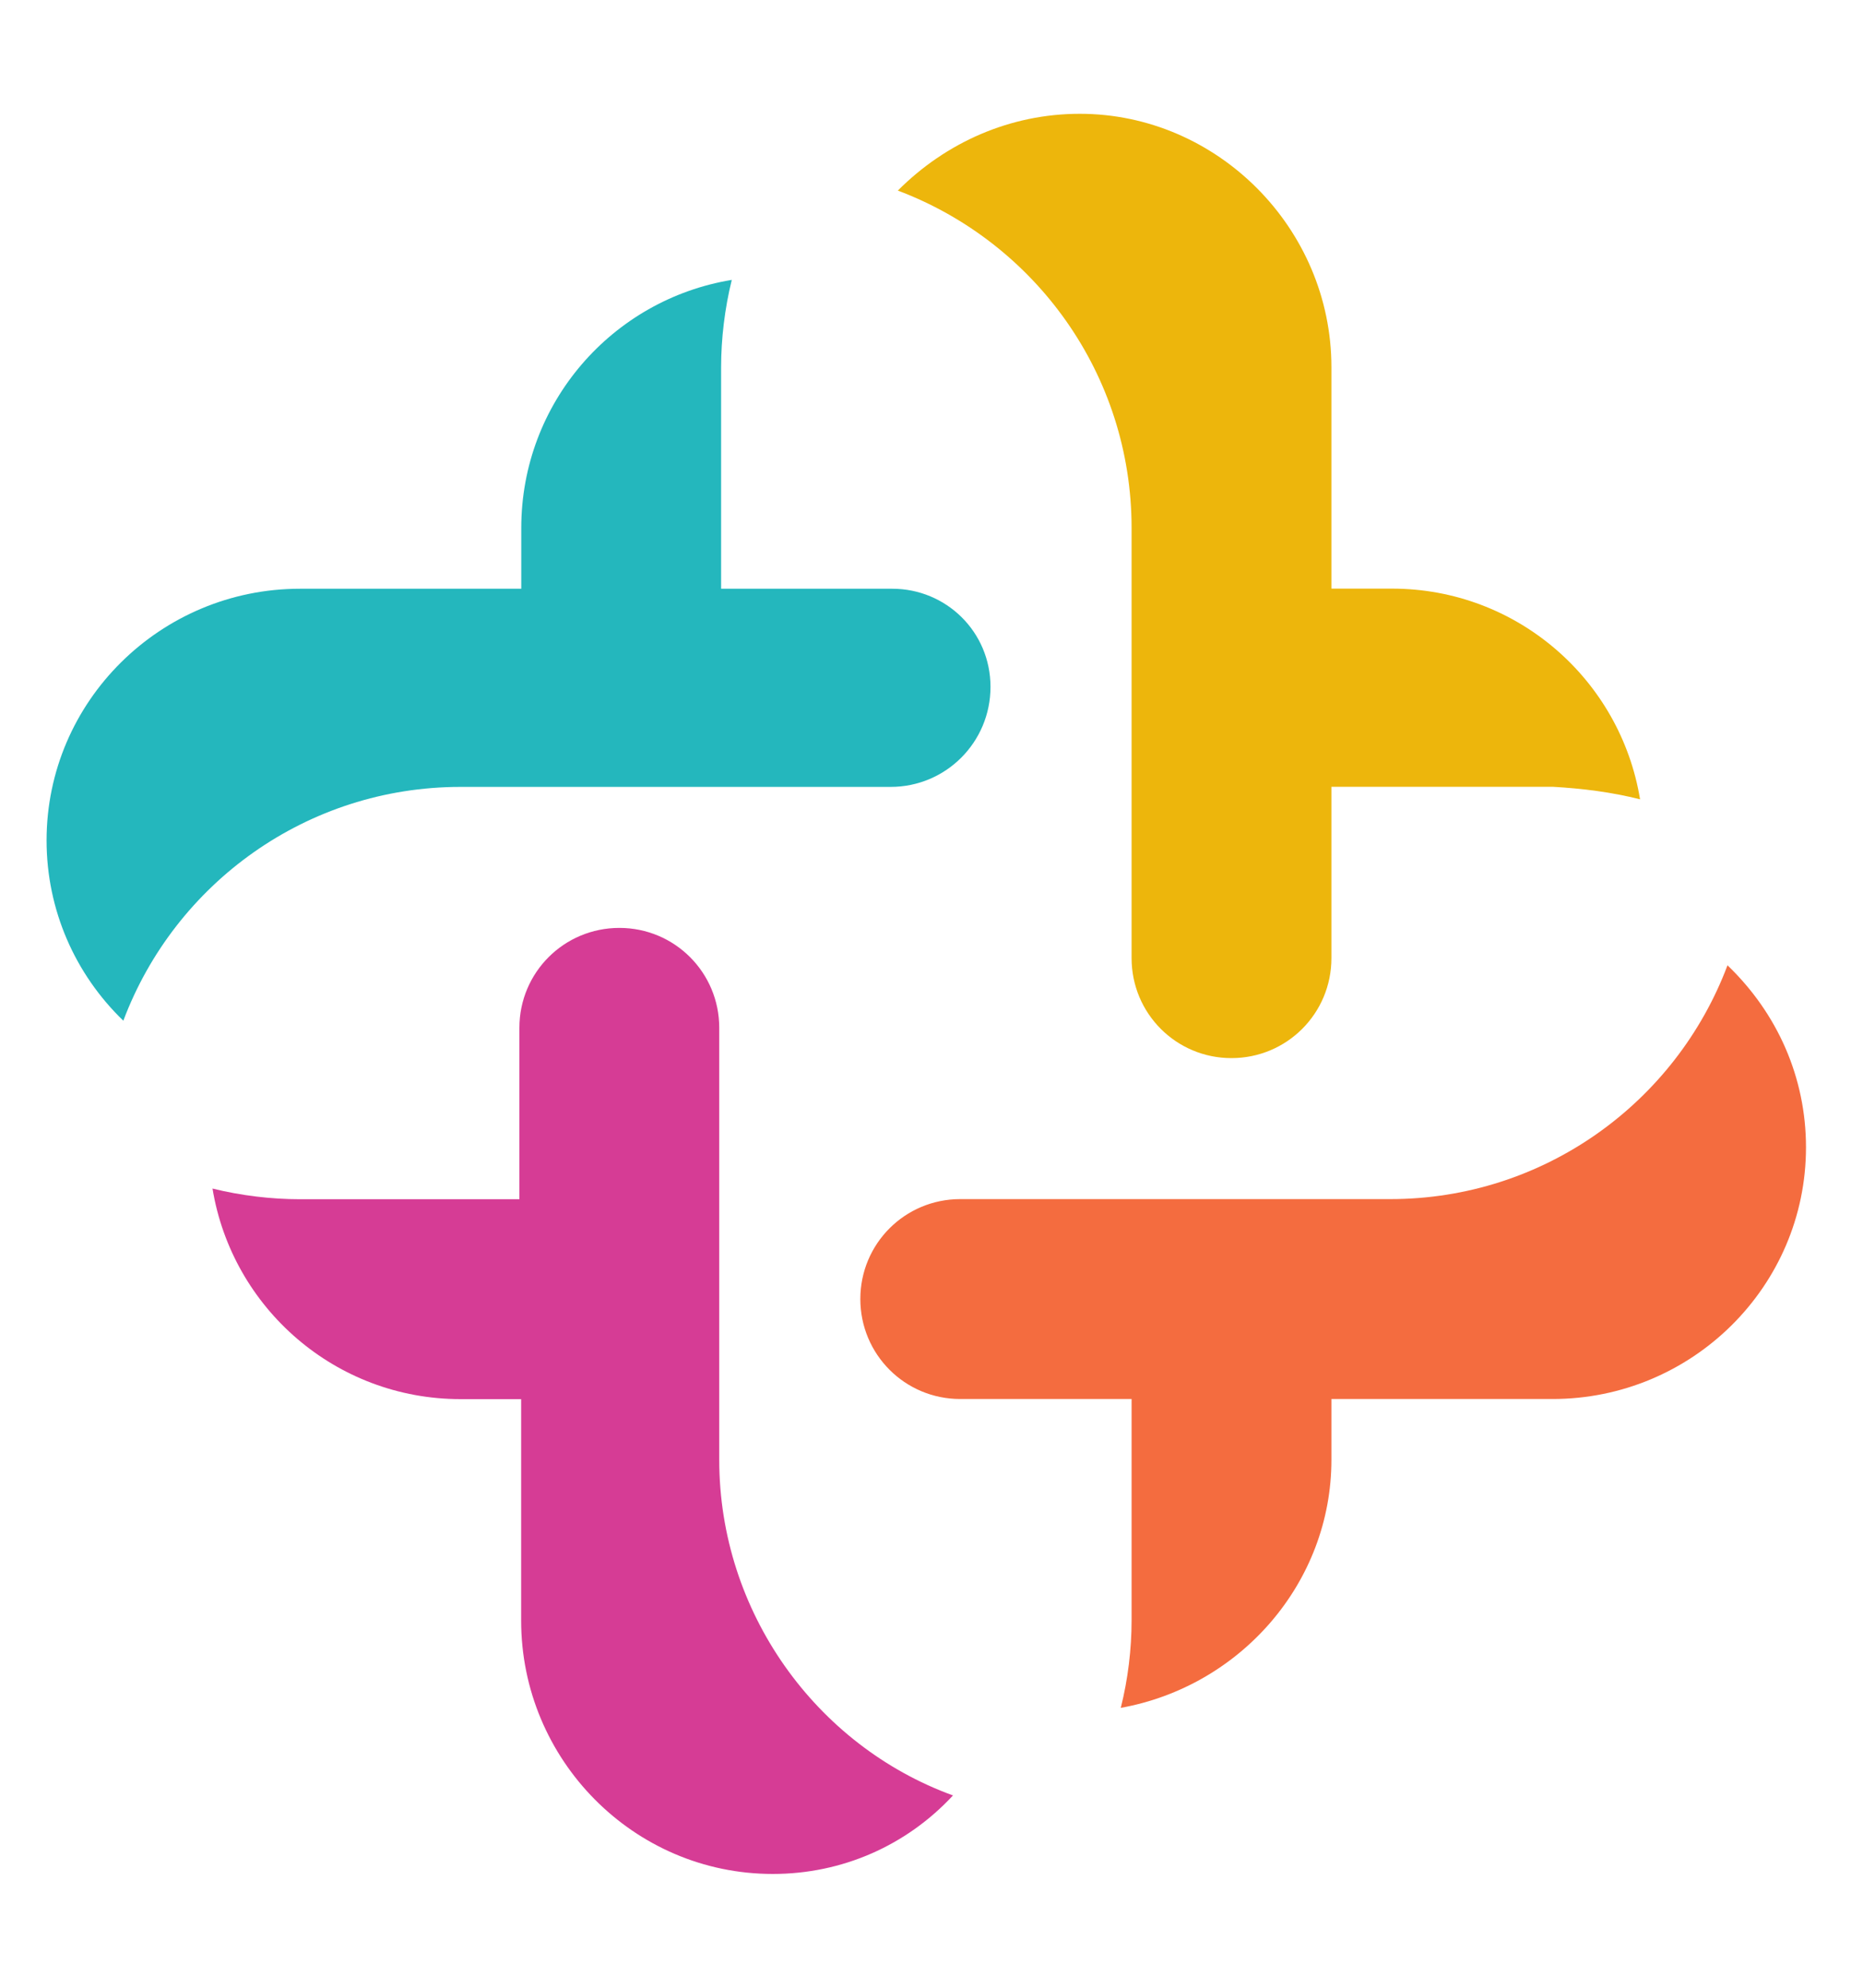 <svg width="15" height="16" viewBox="0 0 15 16" fill="none" xmlns="http://www.w3.org/2000/svg">
<path d="M7.185 4.739H5.806V2.957C5.806 2.727 5.835 2.483 5.892 2.253C4.929 2.411 4.197 3.244 4.197 4.25V4.739H2.415C1.294 4.739 0.375 5.644 0.375 6.765C0.375 7.325 0.605 7.842 0.993 8.216C1.409 7.109 2.473 6.334 3.708 6.334H7.171C7.616 6.334 7.975 5.974 7.975 5.529C7.975 5.084 7.616 4.739 7.185 4.739Z" fill="#24B7BD"/>
<path d="M13.909 7.77C13.493 8.876 12.429 9.652 11.194 9.652H7.731C7.286 9.652 6.927 10.011 6.927 10.456C6.927 10.902 7.286 11.261 7.731 11.261H9.111V13.043C9.111 13.273 9.082 13.517 9.024 13.747C9.987 13.574 10.72 12.741 10.72 11.75V11.261H12.501C13.622 11.261 14.541 10.356 14.541 9.235C14.541 8.675 14.312 8.157 13.909 7.77Z" fill="#F46C3F"/>
<path d="M5.791 11.751V8.273C5.791 7.828 5.432 7.469 4.987 7.469C4.541 7.469 4.182 7.828 4.182 8.273V9.653H2.415C2.185 9.653 1.941 9.624 1.711 9.567C1.869 10.529 2.702 11.262 3.708 11.262H4.196V13.044C4.196 14.165 5.102 15.084 6.222 15.084C6.783 15.084 7.3 14.854 7.673 14.452C6.567 14.05 5.791 12.972 5.791 11.751Z" fill="#D63C95"/>
<path d="M13.205 6.434C13.047 5.471 12.214 4.738 11.208 4.738H10.72V2.956C10.72 1.836 9.8 0.916 8.694 0.916C8.134 0.916 7.616 1.146 7.229 1.534C8.335 1.951 9.111 3.014 9.111 4.25V7.712C9.111 8.158 9.47 8.517 9.915 8.517C10.361 8.517 10.72 8.158 10.72 7.712V6.333H12.501C12.745 6.347 12.975 6.376 13.205 6.434Z" fill="#EDB60C"/>
</svg>
